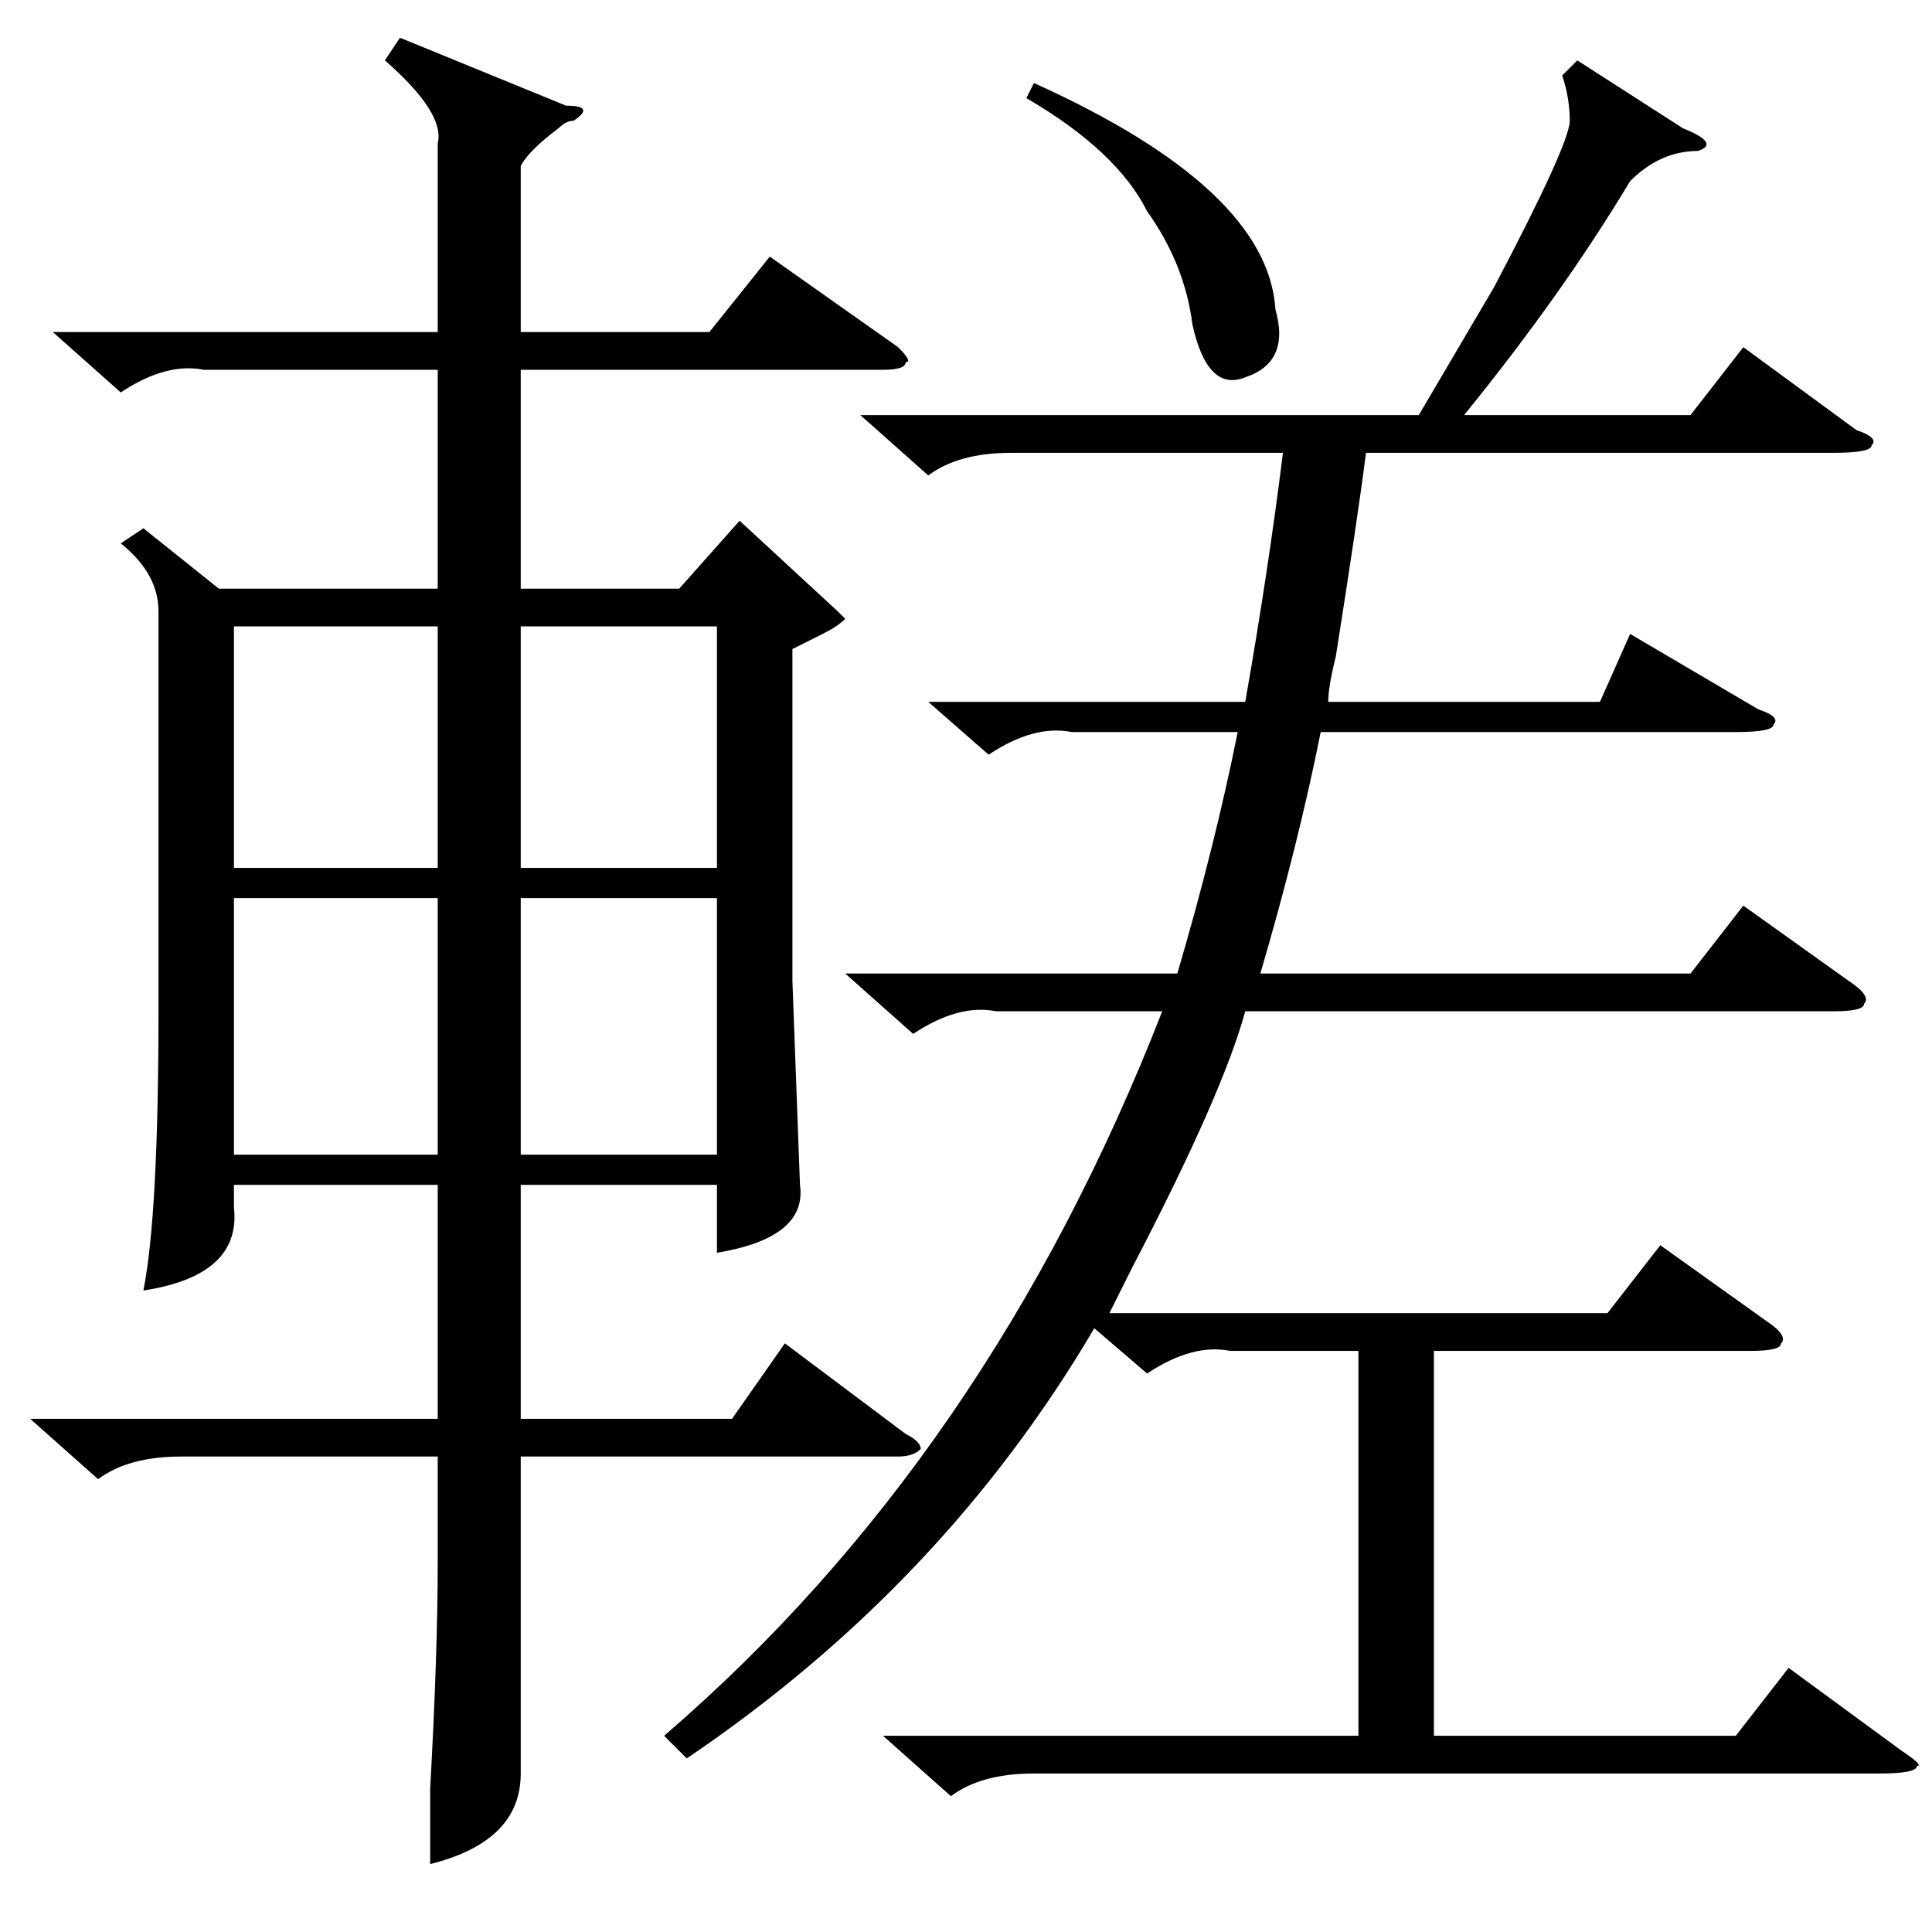 <?xml version="1.0" standalone="no"?>
<!DOCTYPE svg PUBLIC "-//W3C//DTD SVG 1.1//EN" "http://www.w3.org/Graphics/SVG/1.1/DTD/svg11.dtd" >
<svg xmlns="http://www.w3.org/2000/svg" xmlns:xlink="http://www.w3.org/1999/xlink" version="1.1" viewBox="0 -52 256 256">
  <g transform="matrix(1 0 0 -1 0 204)">
   <path fill="currentColor"
d="M53 251l22 -9q4 0 1 -2q-1 0 -2 -1q-4 -3 -5 -5v-22h25l8 10l17 -12q2 -2 1 -2q0 -1 -3 -1h-48v-29h21l8 9l13 -12l1 -1q-1 -1 -3 -2l-4 -2v-44l1 -27q1 -7 -11 -9v9h-26v-31h28l7 10l16 -12q2 -1 2 -2q-1 -1 -3 -1h-50v-24v-18q0 -9 -12 -12v10q1 18 1 30v14h-34
q-7 0 -11 -3l-9 8h54v31h-27v-3q1 -9 -12 -11q2 10 2 37v53q0 5 -5 9l3 2l10 -8h29v29h-31q-5 1 -11 -3l-9 8h51v25q1 4 -7 11zM58 137h-27v-34h27v34zM58 173h-27v-32h27v32zM95 137h-26v-34h26v34zM69 141h26v32h-26v-32zM209 248l14 -9q5 -2 2 -3q-5 0 -9 -4
q-9 -15 -22 -31h30l7 9l15 -11q3 -1 2 -2q0 -1 -5 -1h-62q-1 -8 -4 -27q-1 -4 -1 -6h36l4 9l17 -10q3 -1 2 -2q0 -1 -5 -1h-55q-3 -15 -8 -32h57l7 9l14 -10q3 -2 2 -3q0 -1 -4 -1h-78q-3 -11 -15 -34l-3 -6h66l7 9l14 -10q3 -2 2 -3q0 -1 -4 -1h-42v-51h40l7 9l15 -11
q3 -2 2 -2q0 -1 -5 -1h-112q-7 0 -11 -3l-9 8h63v51h-17q-5 1 -11 -3l-7 6q-20 -34 -54 -57l-3 3q43 37 66 96h-22q-5 1 -11 -3l-9 8h44q5 17 8 32h-22q-5 1 -11 -3l-8 7h42q3 17 5 33h-36q-7 0 -11 -3l-9 8h74l10 17q10 19 10 22t-1 6zM137 245q31 -14 32 -30q2 -7 -4 -9
q-5 -2 -7 7q-1 8 -6 15q-4 8 -16 15z" />
  </g>

</svg>
